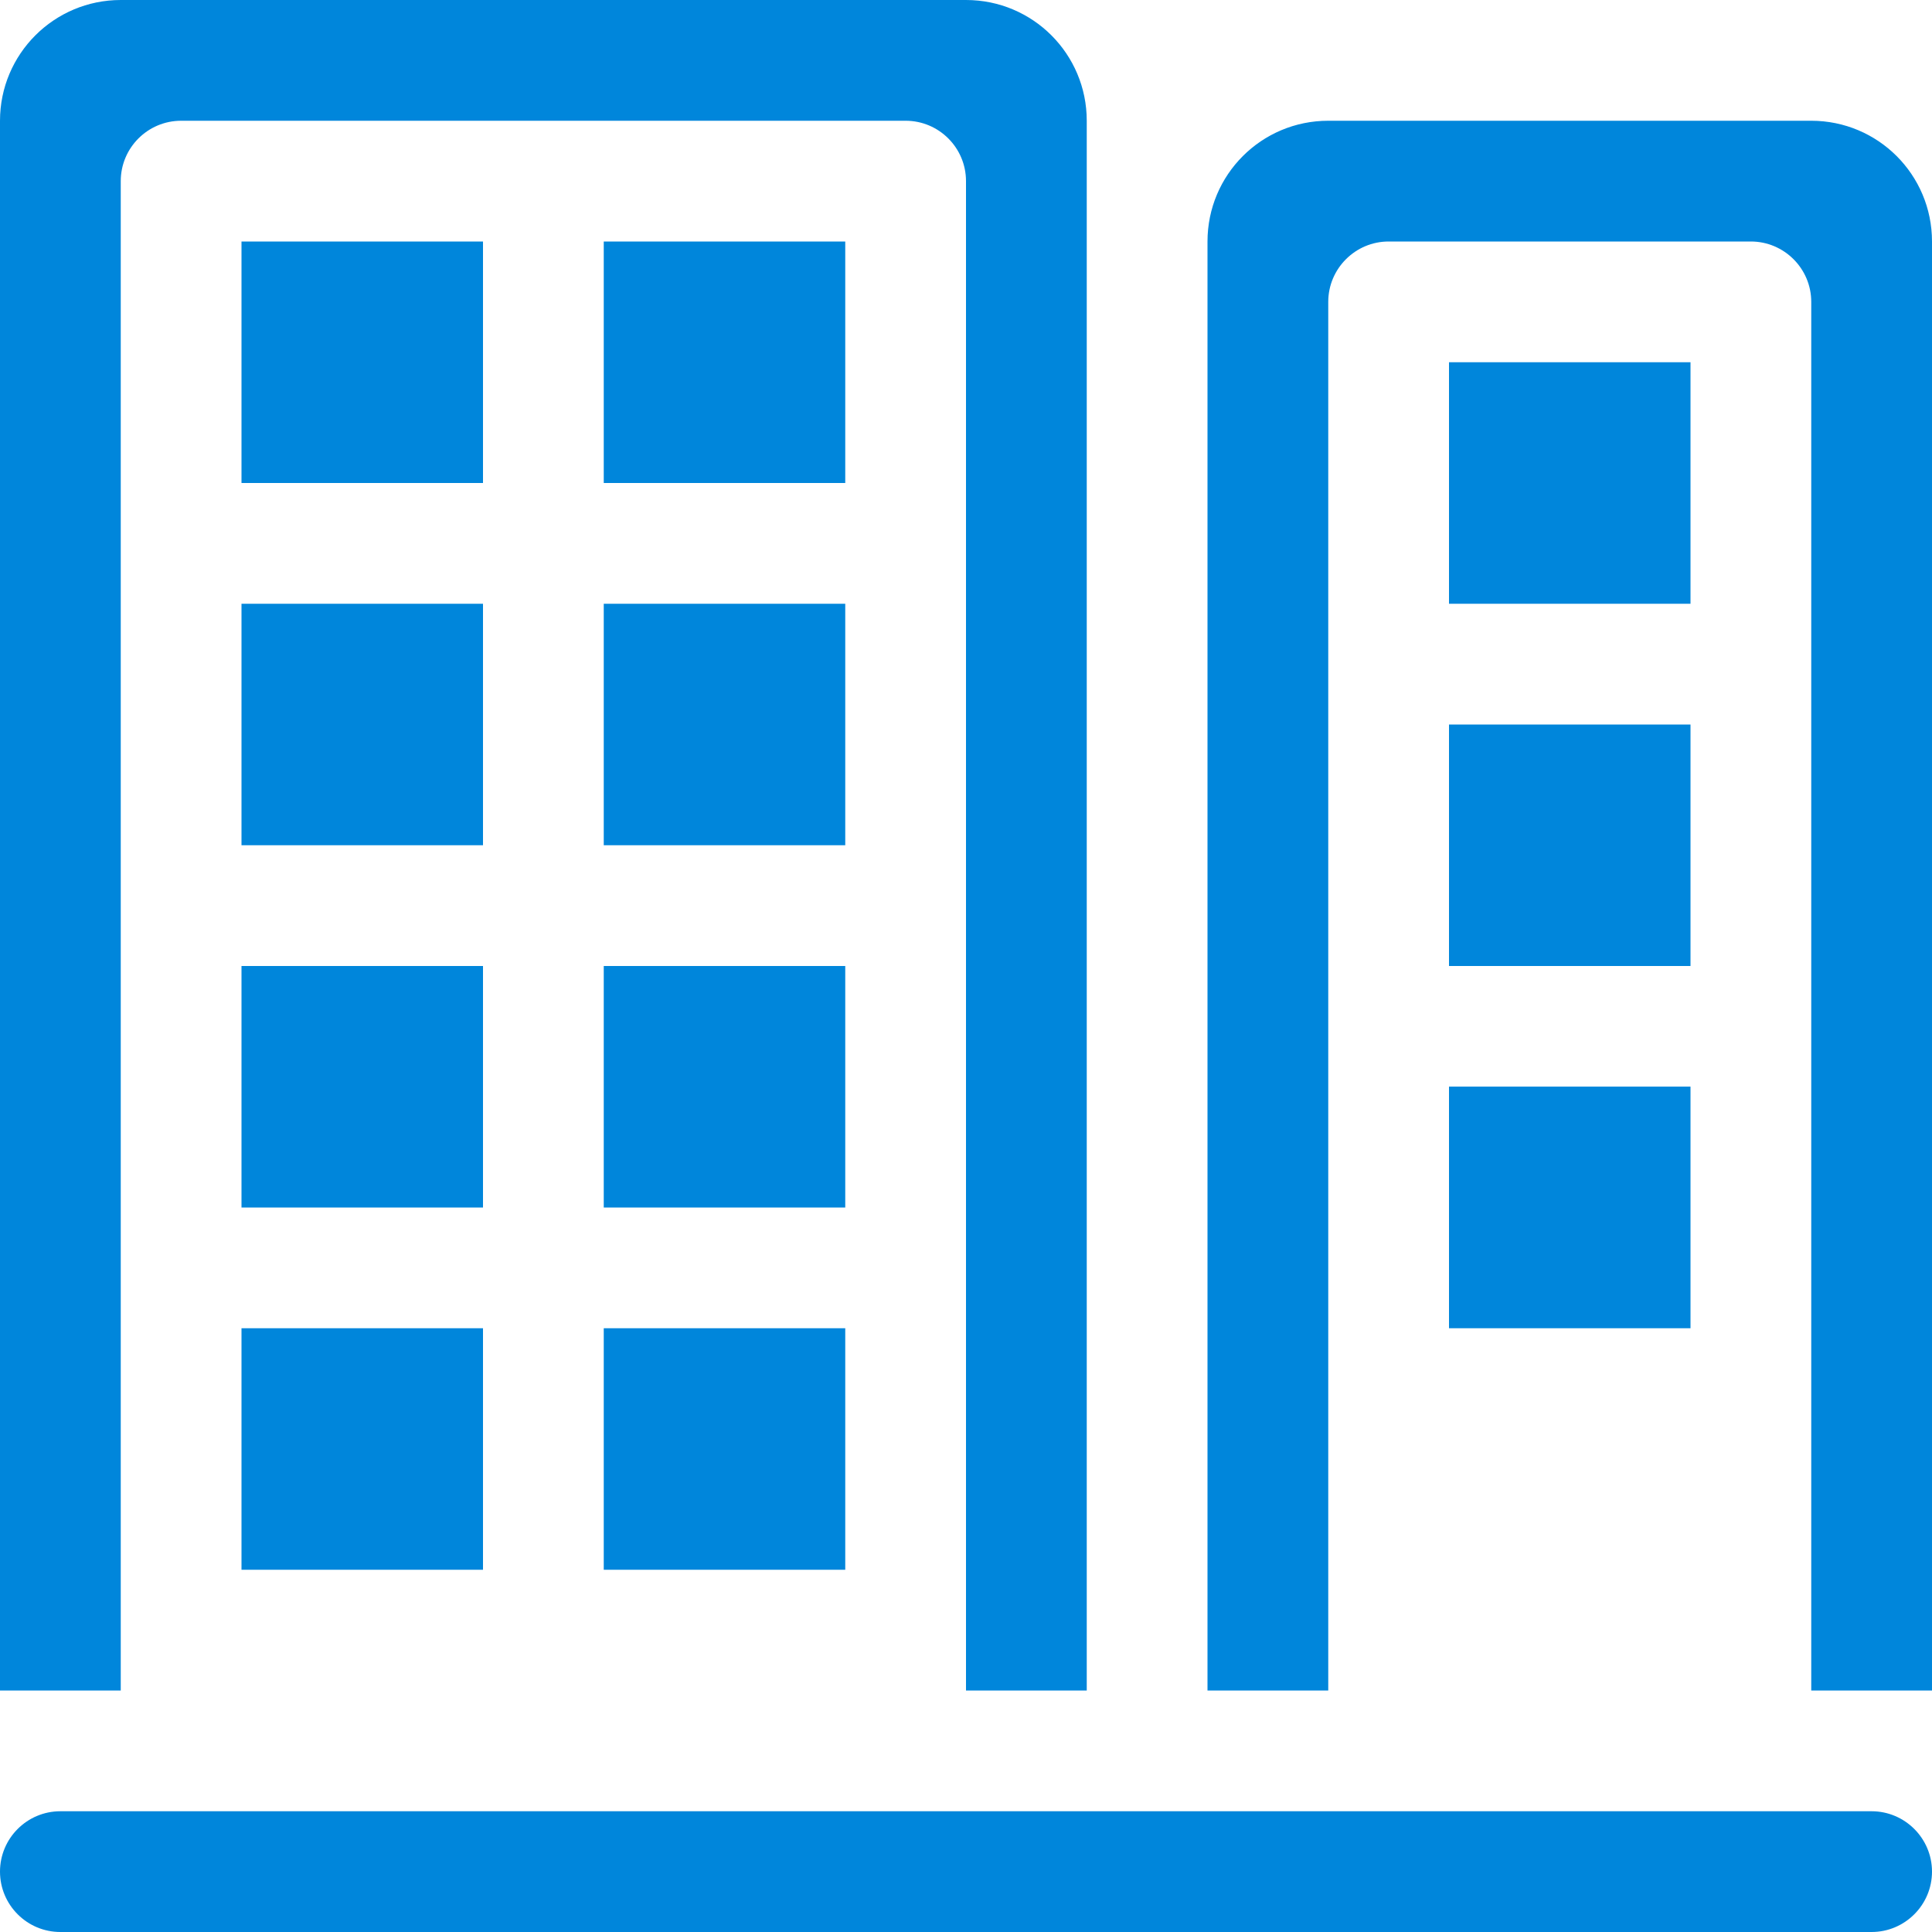 <?xml version="1.0" encoding="UTF-8" standalone="no"?>
<svg width="16px" height="16px" viewBox="0 0 16 16" version="1.1" xmlns="http://www.w3.org/2000/svg" xmlns:xlink="http://www.w3.org/1999/xlink">
    <!-- Generator: sketchtool 46.2 (44496) - http://www.bohemiancoding.com/sketch -->
    <title>036BDBCE-02D3-400B-AF71-97E3AFEB69C6</title>
    <desc>Created with sketchtool.</desc>
    <defs></defs>
    <g id="M:-Public-Portal" stroke="none" stroke-width="1" fill="none" fill-rule="evenodd">
        <g id="Public-/-My-Applications-Step-1" transform="translate(-635, -1120)" fill-rule="nonzero" fill="#0086DB">
            <path d="M642,1122 L640,1122 L640,1124 L642,1124 L642,1122 Z M639,1128 L637,1128 L637,1130 L639,1130 L639,1128 Z M642,1125 L640,1125 L640,1127 L642,1127 L642,1125 Z M637,1133 L639,1133 L639,1131 L637,1131 L637,1133 Z M640,1133 L642,1133 L642,1131 L640,1131 L640,1133 Z M636,1121.5 C636,1121.224 636.224,1121 636.5,1121 L642.5,1121 C642.776,1121 643,1121.224 643,1121.5 L643,1134 L644,1134 L644,1121 C644,1120.447 643.553,1120 643,1120 L636,1120 C635.448,1120 635,1120.447 635,1121 L635,1134 L636,1134 L636,1121.5 Z M642,1128 L640,1128 L640,1130 L642,1130 L642,1128 Z M639,1122 L637,1122 L637,1124 L639,1124 L639,1122 Z M647,1131 L649,1131 L649,1128.999 L647,1128.999 L647,1131 Z M650,1121 L646,1121 C645.447,1121 645,1121.447 645,1122 L645,1134 L646,1134 L646,1122.5 C646,1122.224 646.225,1122 646.5,1122 L649.5,1122 C649.775,1122 650,1122.224 650,1122.5 L650,1134 L651,1134 L651,1122 C651,1121.447 650.553,1121 650,1121 Z M649,1123 L647,1123 L647,1125 L649,1125 L649,1123 Z M650.5,1135 L635.5,1135 C635.224,1135 635,1135.224 635,1135.5 C635,1135.776 635.224,1136 635.5,1136 L650.5,1136 C650.775,1136 651,1135.776 651,1135.5 C651,1135.224 650.775,1135 650.5,1135 Z M647,1128 L649,1128 L649,1126 L647,1126 L647,1128 Z M639,1125 L637,1125 L637,1127 L639,1127 L639,1125 Z" id="Shape"></path>
        </g>
    </g>
</svg>